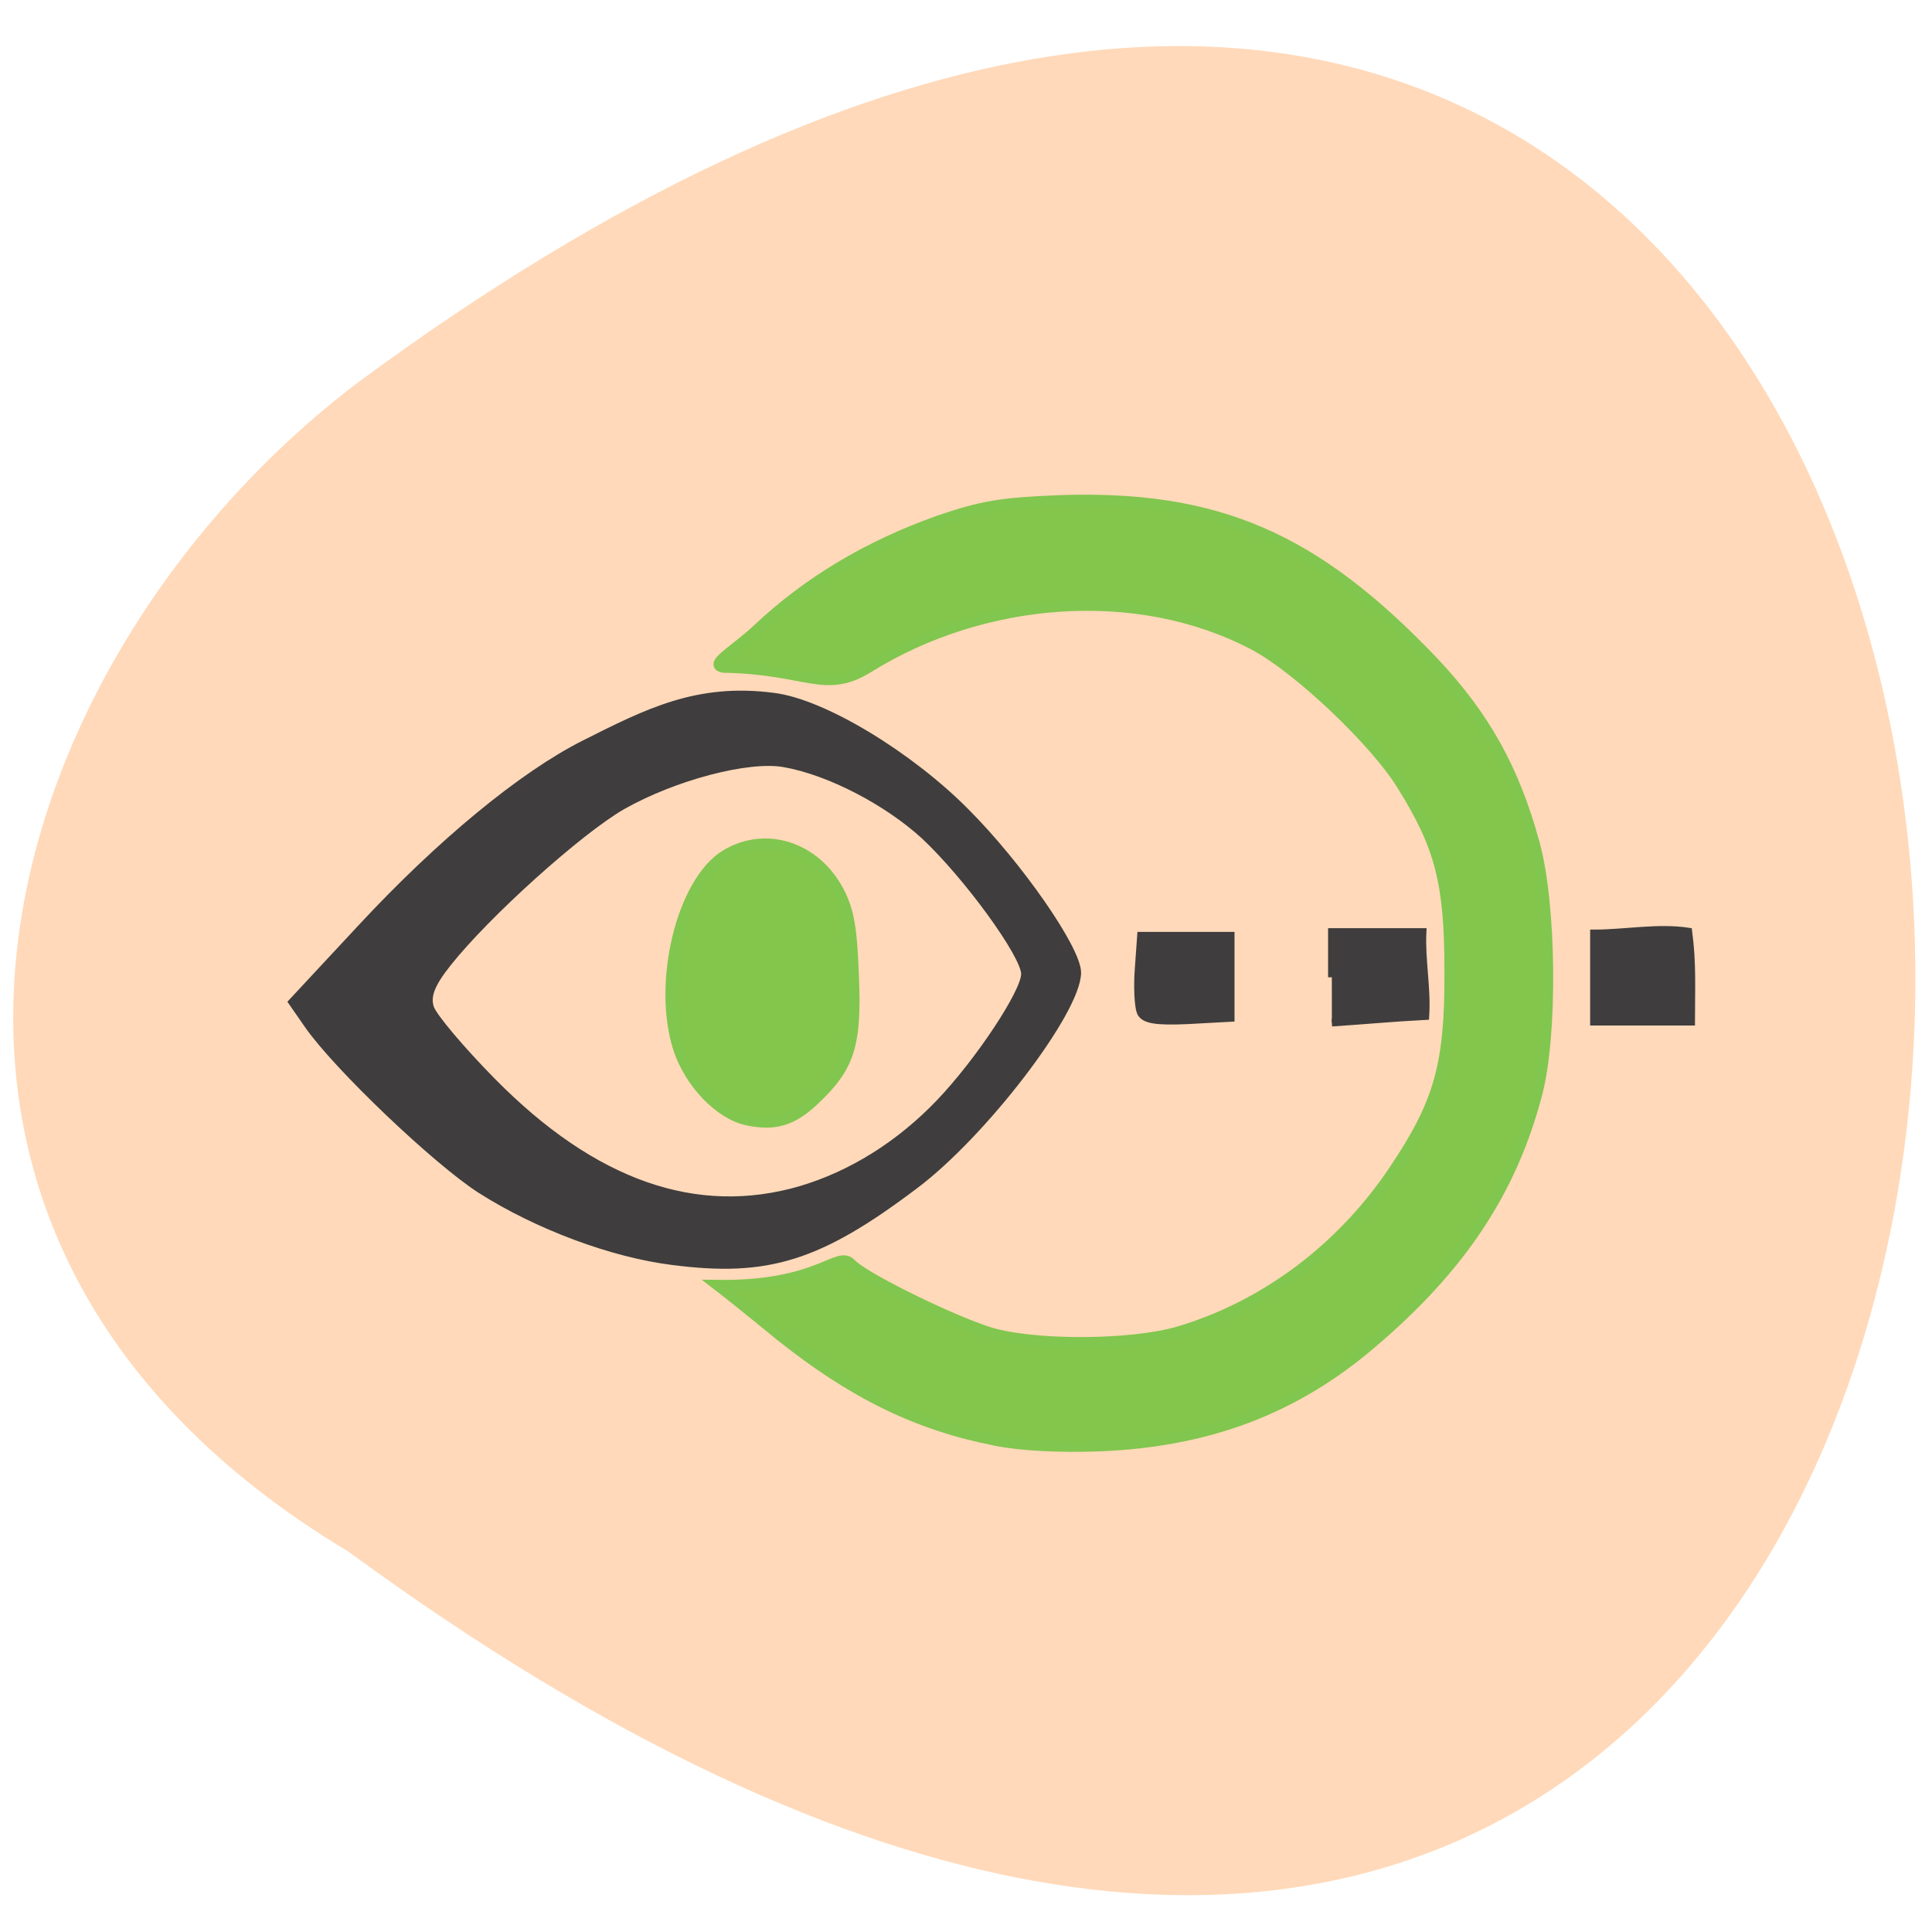 <svg xmlns="http://www.w3.org/2000/svg" viewBox="0 0 16 16"><path d="m 2.883 12.848 c 17.418 12.773 17.17 -22.313 0.07 -9.672 c -3 2.285 -4.48 7.03 -0.07 9.672" fill="#ffd9b9"/><g transform="matrix(0.062 0 0 0.062 -0.336 0.336)"><path d="m 95.32 163.06 c -8.125 -1 -18.12 -4.75 -25.688 -9.563 c -5.938 -3.813 -19.19 -16.438 -23.06 -22 l -2.125 -3.063 l 9.188 -9.875 c 10.625 -11.438 21.5 -20.375 29.75 -24.563 c 8.563 -4.313 15.188 -7.688 25.313 -6.375 c 6.75 0.813 18.313 7.938 25.687 15.375 c 7.125 7.125 14.938 18.375 14.938 21.5 c 0 5.125 -12.563 21.563 -21.75 28.438 c -12.75 9.625 -19.625 11.75 -32.25 10.125 m 17.06 -9.563 c 6.75 -2 13.188 -6 18.562 -11.625 c 5.25 -5.5 11.375 -14.75 11.375 -17.188 c 0 -2.563 -7.75 -13.188 -13.438 -18.5 c -5 -4.563 -12.687 -8.563 -18.687 -9.625 c -4.813 -0.875 -14.75 1.75 -21.688 5.688 c -5.75 3.313 -18.12 14.438 -23.313 21 c -2.188 2.75 -2.813 4.375 -2.313 5.938 c 0.375 1.188 4.125 5.625 8.313 9.875 c 13.5 13.688 27.25 18.5 41.19 14.438 m 45.37 -23.75 c -0.313 -0.813 -0.438 -3.438 -0.25 -5.813 l 0.313 -4.375 c 4 0 8 0 12 0 c 0 3.688 0 7.313 0 11 l -5.75 0.313 c -4.313 0.188 -5.875 -0.063 -6.313 -1.125 m 25.563 -4.625 v -6.06 h 12.13 c -0.188 3.813 0.625 7.438 0.375 11.25 c -3.813 0.188 -8.625 0.625 -12.5 0.875 m 35 -6.06 v -5.875 c 4.125 0 8.563 -0.875 12.625 -0.25 c 0.563 4.25 0.375 7.5 0.375 12.06 c -4.313 0 -8.625 0 -13 0 c 0 -1.938 0 -3.938 0 -5.938" fill="#3f3d3e" stroke="#3f3d3e"/><g fill="#84c64b" stroke="#81c64f" stroke-width="1.407"><path d="m 105.13 144.18 c -3.625 -0.813 -7.563 -4.938 -9.06 -9.438 c -2.875 -8.75 0.375 -22.313 6.25 -25.938 c 5.313 -3.25 12 -1.125 15.13 4.813 c 1.375 2.625 1.75 4.875 2 11.438 c 0.375 9.188 -0.563 12.06 -5.375 16.563 c -2.875 2.688 -5.25 3.375 -8.938 2.563"/><path d="m 138.38 186.99 c -10.5 -2.063 -19.12 -6.313 -28.812 -14.06 c -3.5 -2.875 -7.25 -5.875 -8.313 -6.688 c 13.563 0.188 16 -4.688 17.813 -2.875 c 1.5 1.688 12.25 7.06 18.12 9.06 c 5.75 1.938 19.25 1.938 25.75 0 c 11.5 -3.438 21.75 -11.125 28.75 -21.625 c 6 -8.938 7.438 -14.06 7.375 -26.5 c 0 -11.75 -1.25 -16.625 -6.313 -24.75 c -3.563 -5.875 -14 -15.75 -19.813 -18.813 c -15.625 -8.25 -36.25 -6.5 -51.5 3 c -5.875 3.625 -8.188 0.188 -19.375 0 c -2.063 -0.375 1.25 -2.063 4.5 -5.063 c 6.813 -6.438 14.938 -11.25 24.312 -14.563 c 5.688 -1.937 8.188 -2.375 15.938 -2.687 c 21.19 -0.75 34.25 4.937 50.13 21.625 c 6.813 7.25 10.75 14.313 13.438 24.19 c 2.25 8.125 2.438 25.688 0.313 33.563 c -3.375 12.813 -10.125 23.06 -22.06 33.19 c -10.313 8.813 -21.875 13.188 -36.438 13.75 c -5.375 0.188 -10.375 -0.063 -13.813 -0.75"/></g></g></svg>